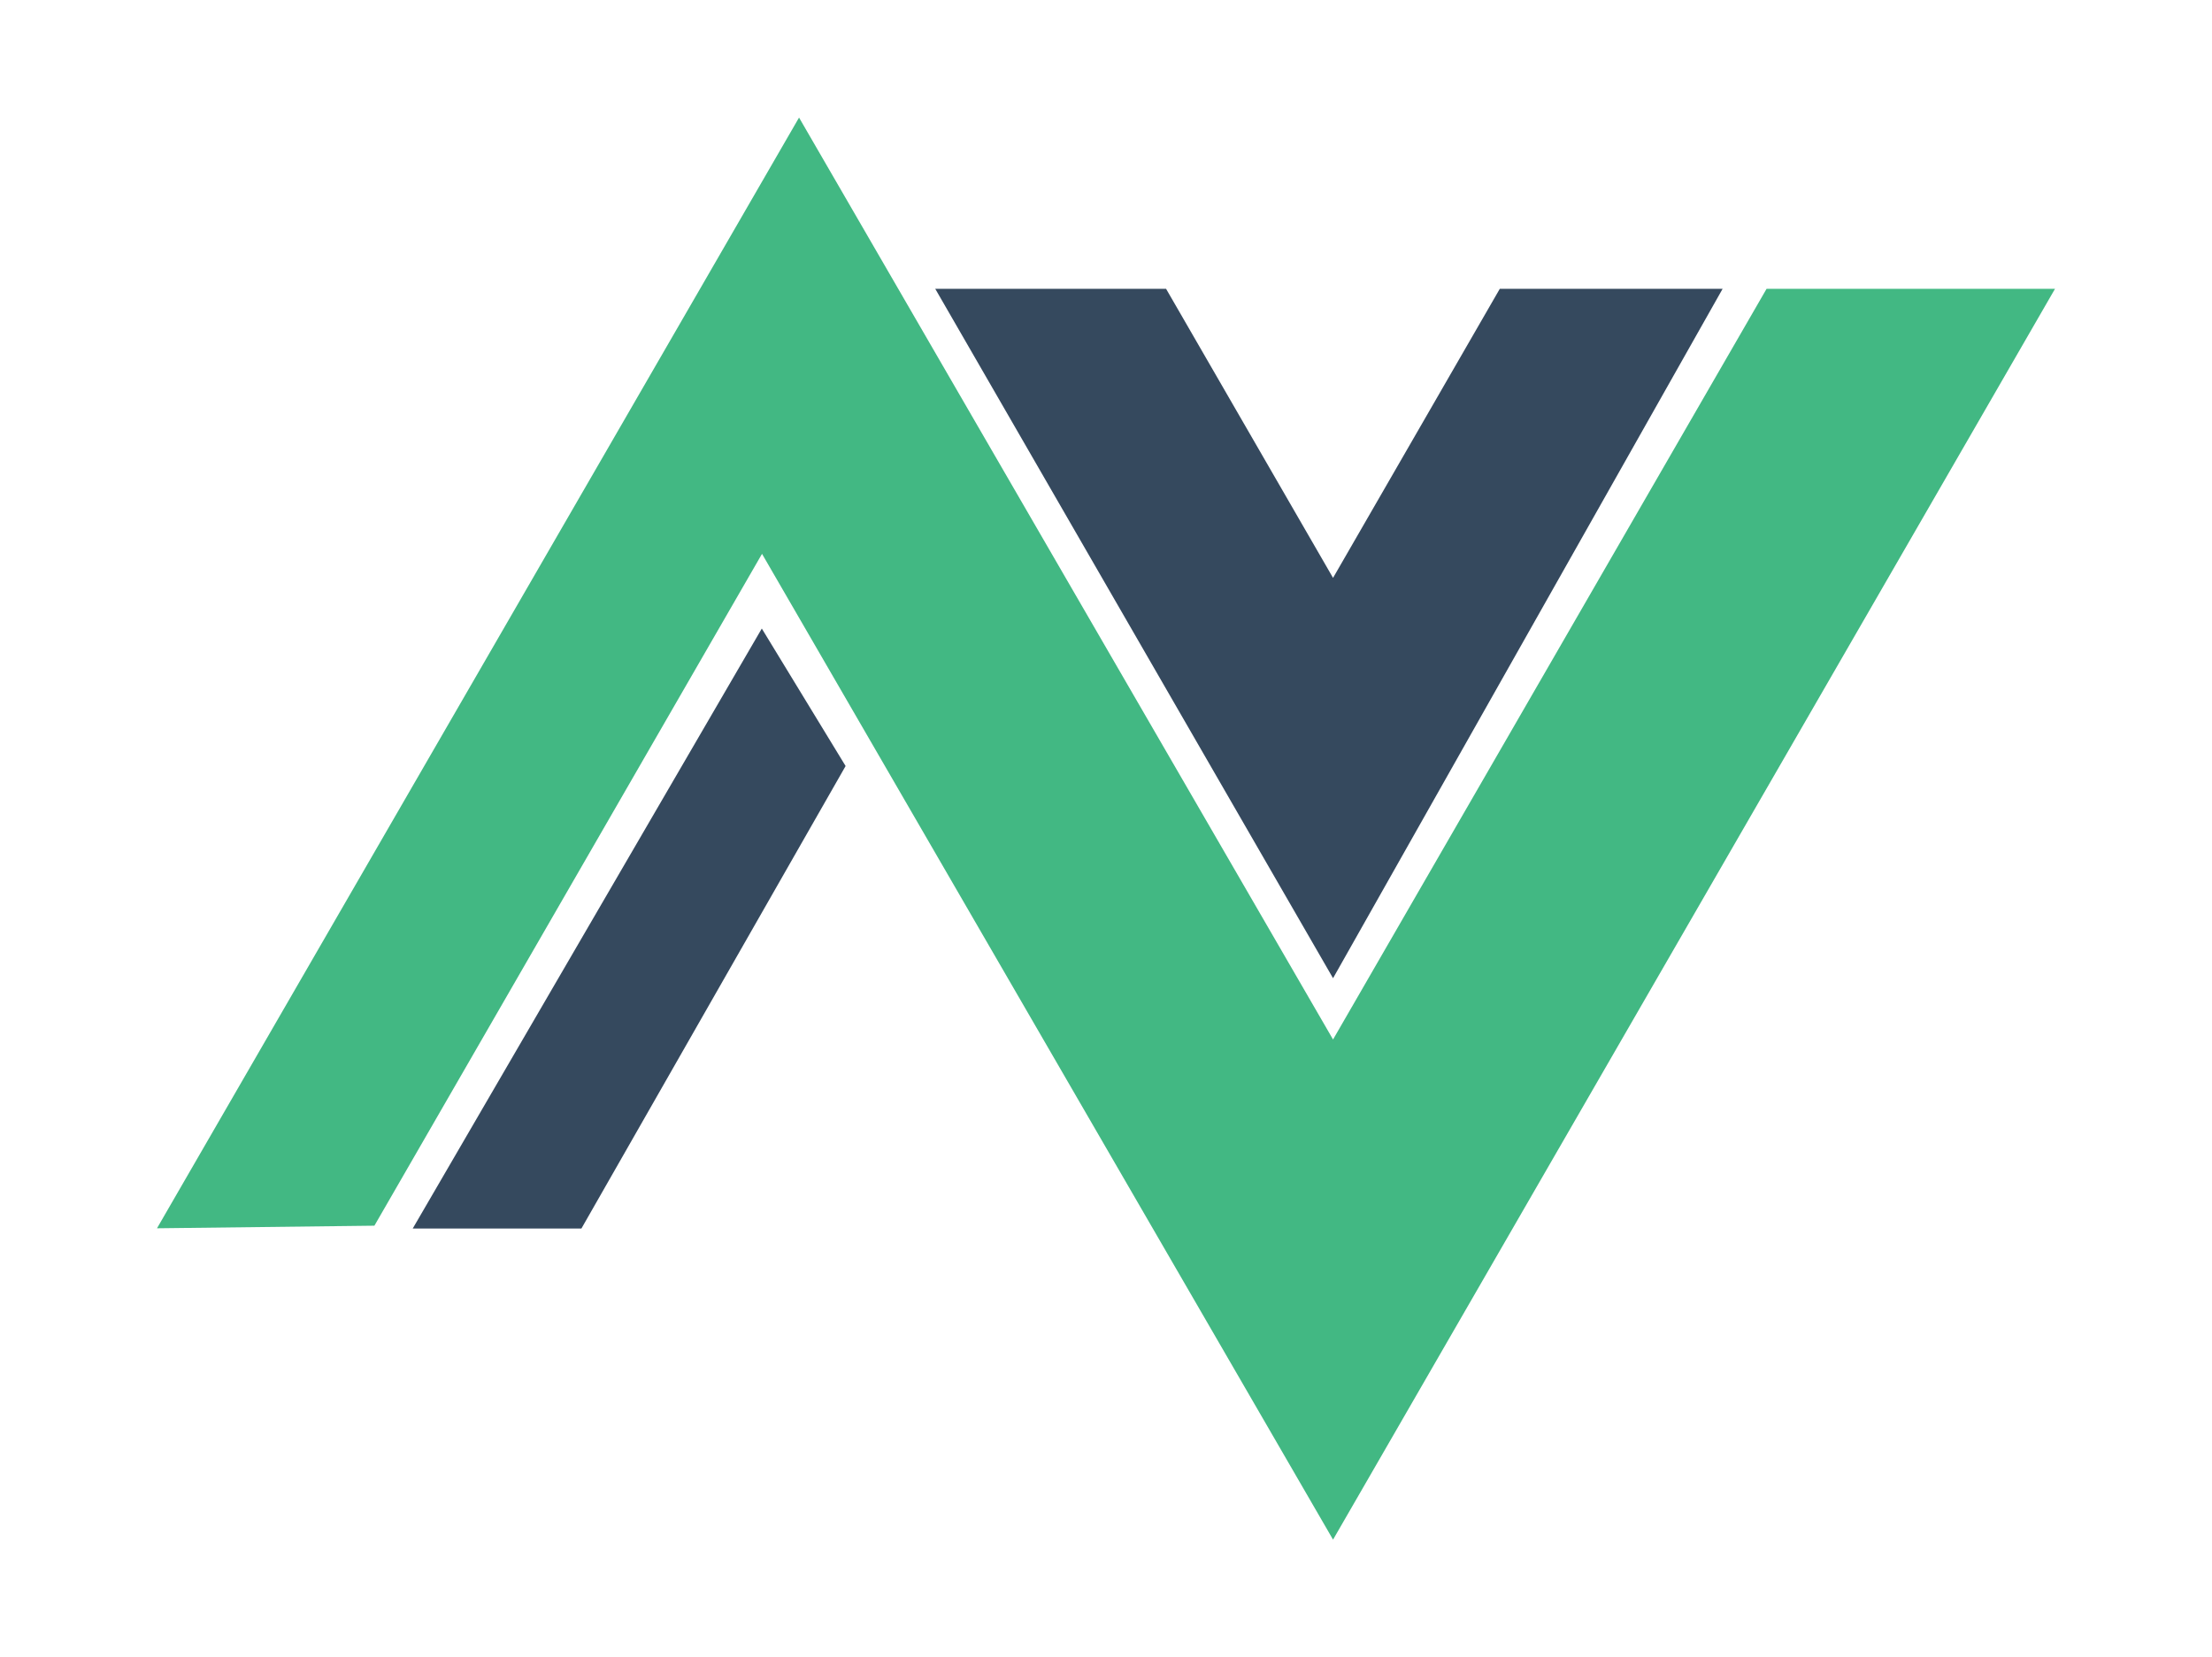<?xml version="1.0" encoding="utf-8"?>
<!-- Generator: Adobe Illustrator 22.1.0, SVG Export Plug-In . SVG Version: 6.00 Build 0)  -->
<svg version="1.1" id="Layer_1" xmlns:serif="http://www.serif.com/"
	 xmlns="http://www.w3.org/2000/svg" xmlns:xlink="http://www.w3.org/1999/xlink" x="0px" y="0px" viewBox="0 0 1021.5 765.4"
	 style="enable-background:new 0 0 1021.5 765.4;" xml:space="preserve">
<style type="text/css">
	.st0{fill:#35495E;}
	.st1{fill:#42B883;}
</style>
<path class="st0" d="M351.8,290.3l38.7,63.5l-122,213.6h-77.9L351.8,290.3z"/>
<path class="st0" d="M538.5,133.4l77.1,133.5l77-133.5h102.9L615.6,451.8L431.9,133.4C431.8,133.4,538.5,133.4,538.5,133.4z"/>
<path class="st1" d="M369,54.3l246.6,425.8l200.2-346.7H949L615.6,711.1L351.9,255.8l-179,310.3l-100.4,1.2L369,54.3L369,54.3z"/>
</svg>
